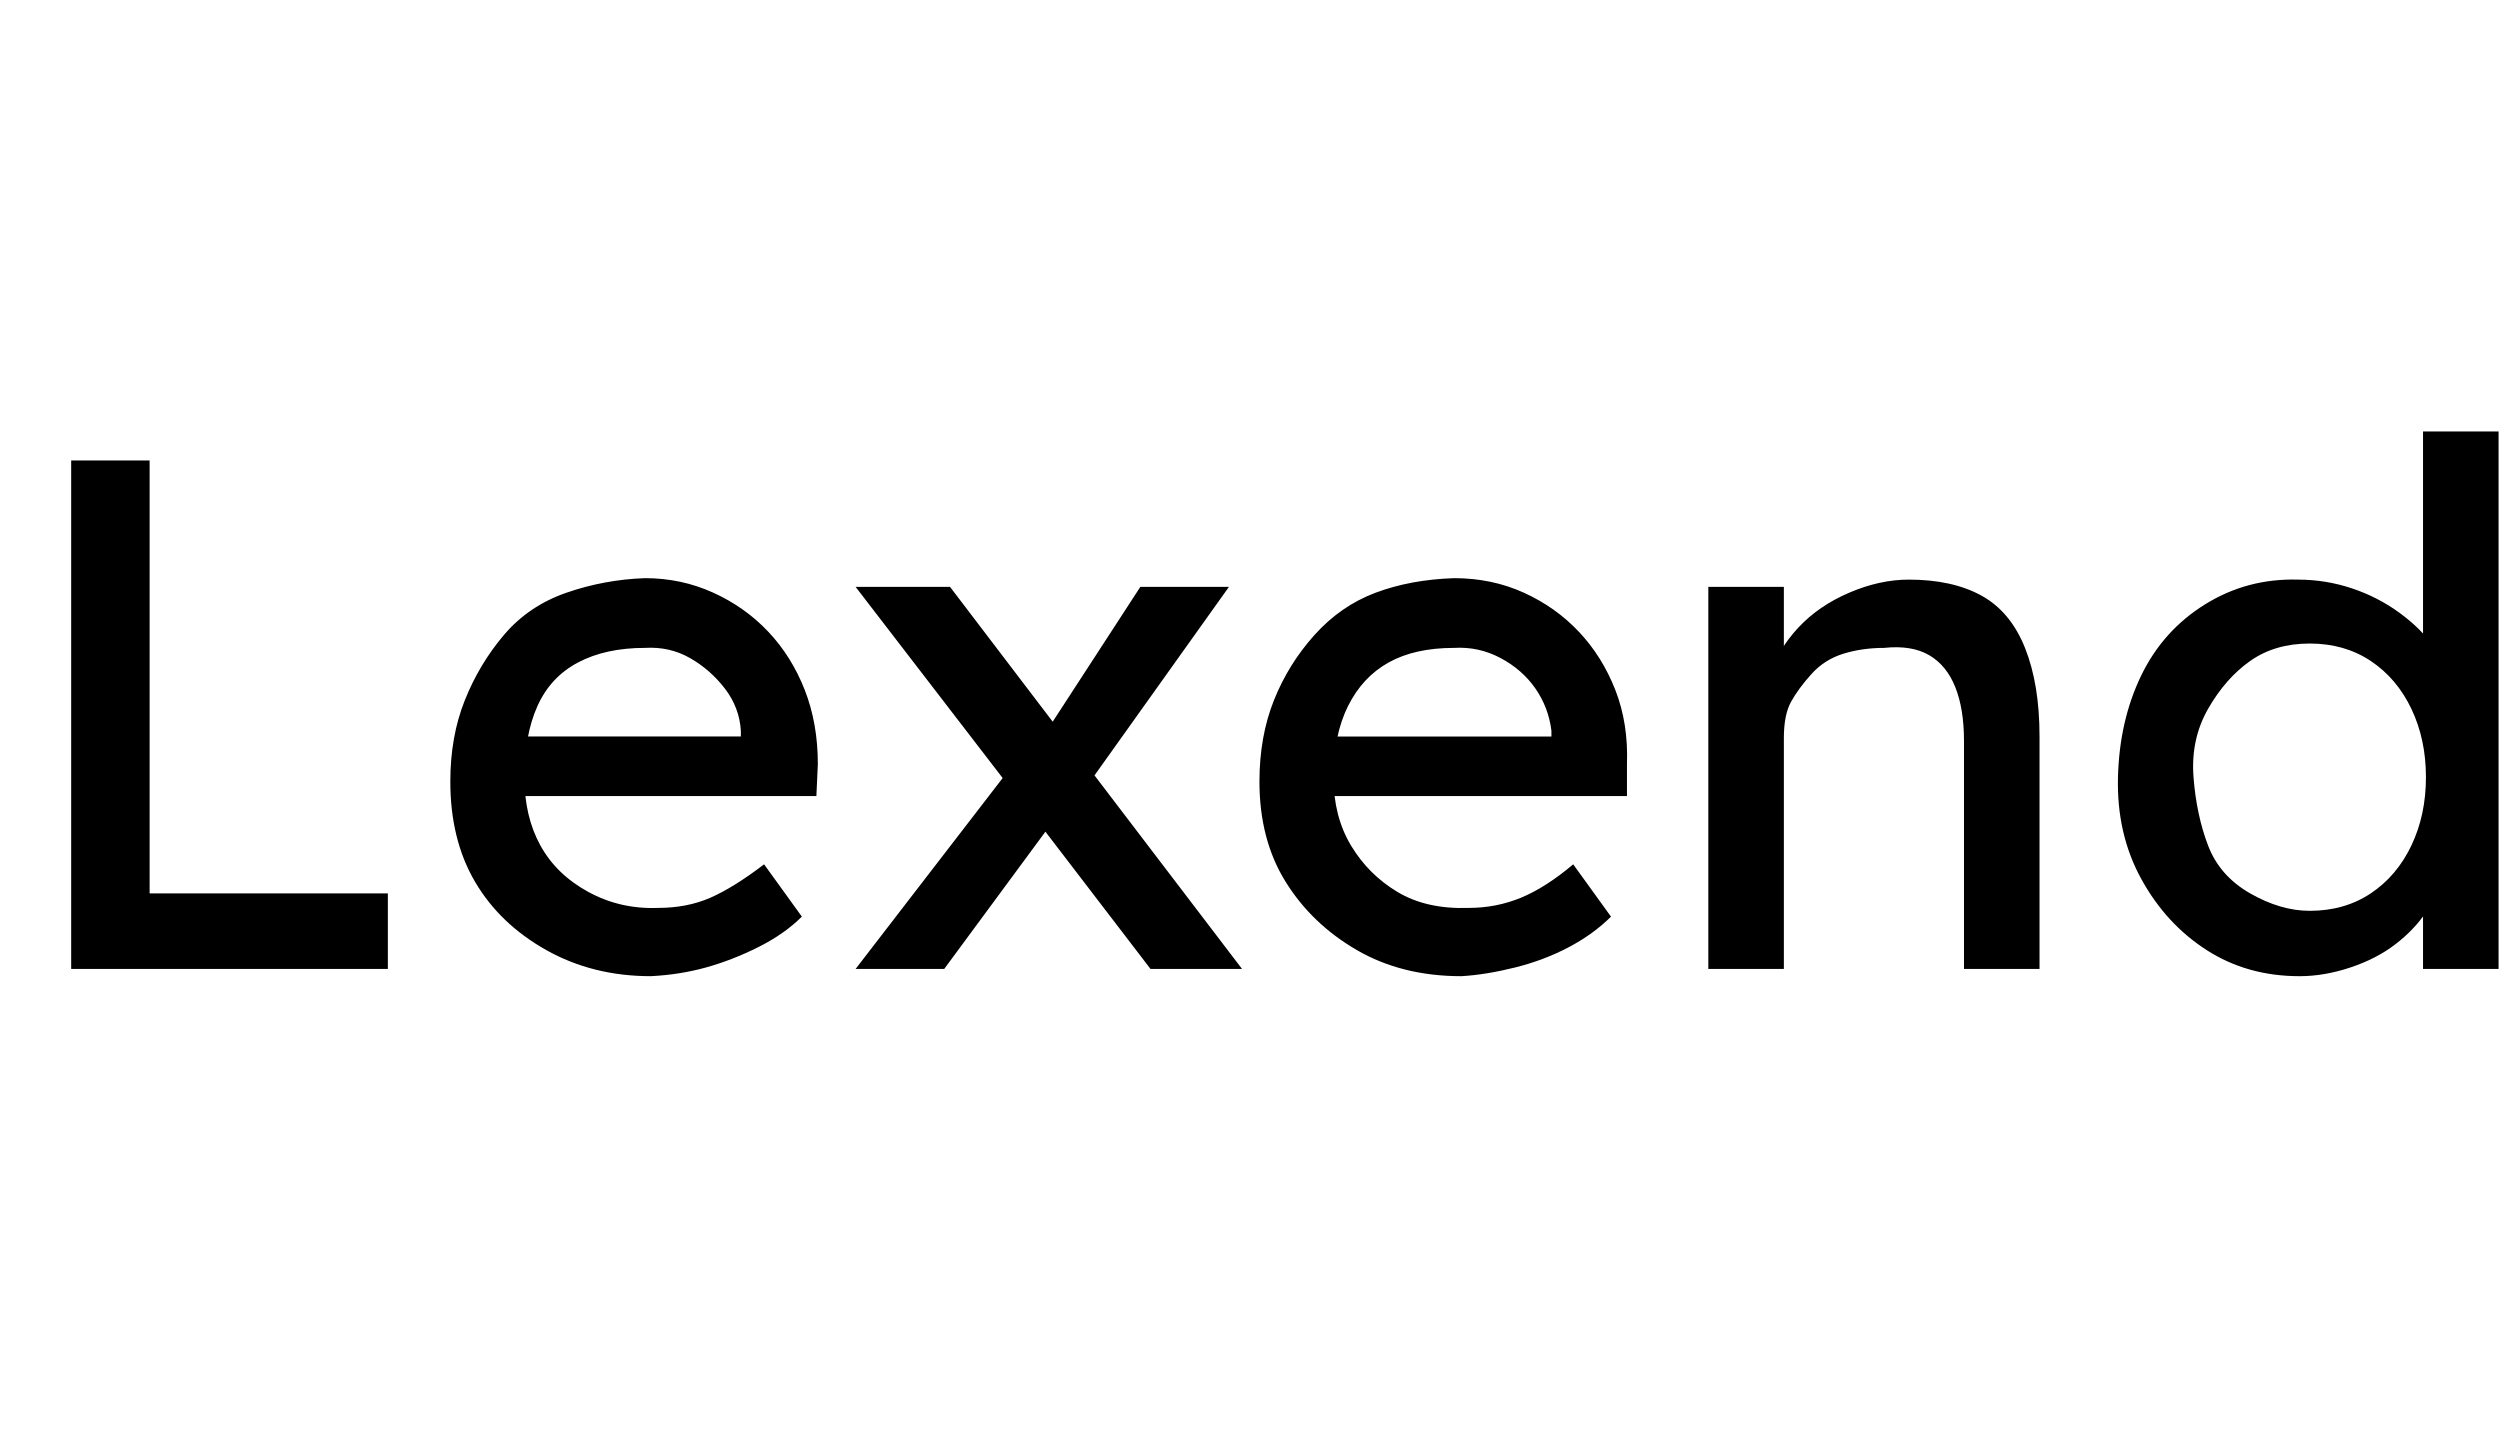 <svg id="fnt-Lexend" viewBox="0 0 1721 1000" xmlns="http://www.w3.org/2000/svg"><path id="lexend" class="f" d="M267 667h-218v-350h54v298h164v52m181 5q-40 0-72-18t-49-47-17-69q0-31 10-56t27-45 43-29 54-10q25 0 47 10t38 27 25 40 9 51l-1 22h-214l-12-41h182l-8 8v-12q-1-16-11-29t-24-21-31-7q-27 0-46 10t-28 30-9 49q0 27 11 47t33 32 48 11q20 0 36-7t37-23l26 36q-12 12-30 21t-36 14-38 6m407-5h-63l-85-111-8-9-110-143h65l83 109 9 11 109 143m-205 0h-61l104-135 30 36-73 99m196-263l-97 136-29-36 65-100h61m160 268q-41 0-72-18t-49-47-18-69q0-31 10-56t28-45 42-29 54-10q26 0 48 10t38 27 25 40 8 51l0 22h-215l-11-41h181l-7 8v-12q-2-16-11-29t-24-21-32-7q-27 0-45 10t-28 30-10 49q0 27 12 47t32 32 49 11q19 0 36-7t36-23l26 36q-12 12-29 21t-37 14-37 6m170-5v-263h52v54l-9 6q5-17 19-32t35-24 41-9q30 0 50 11t30 36 10 61v160h-52v-157q0-22-6-37t-18-22-31-5q-15 0-28 4t-22 14-14 19-5 25v159h-26q-6 0-13 0t-13 0m407 5q-36 0-64-18t-45-49-16-70 16-70 44-49 64-17q19 0 37 6t33 17 23 23 8 26l-15 1v-175h52v370h-52v-63h10q0 12-8 24t-21 22-31 16-35 6m7-45q24 0 42-12t28-33 10-47-10-47-28-33-42-12-41 12-29 33-10 47 10 47 29 33 41 12" />
</svg>